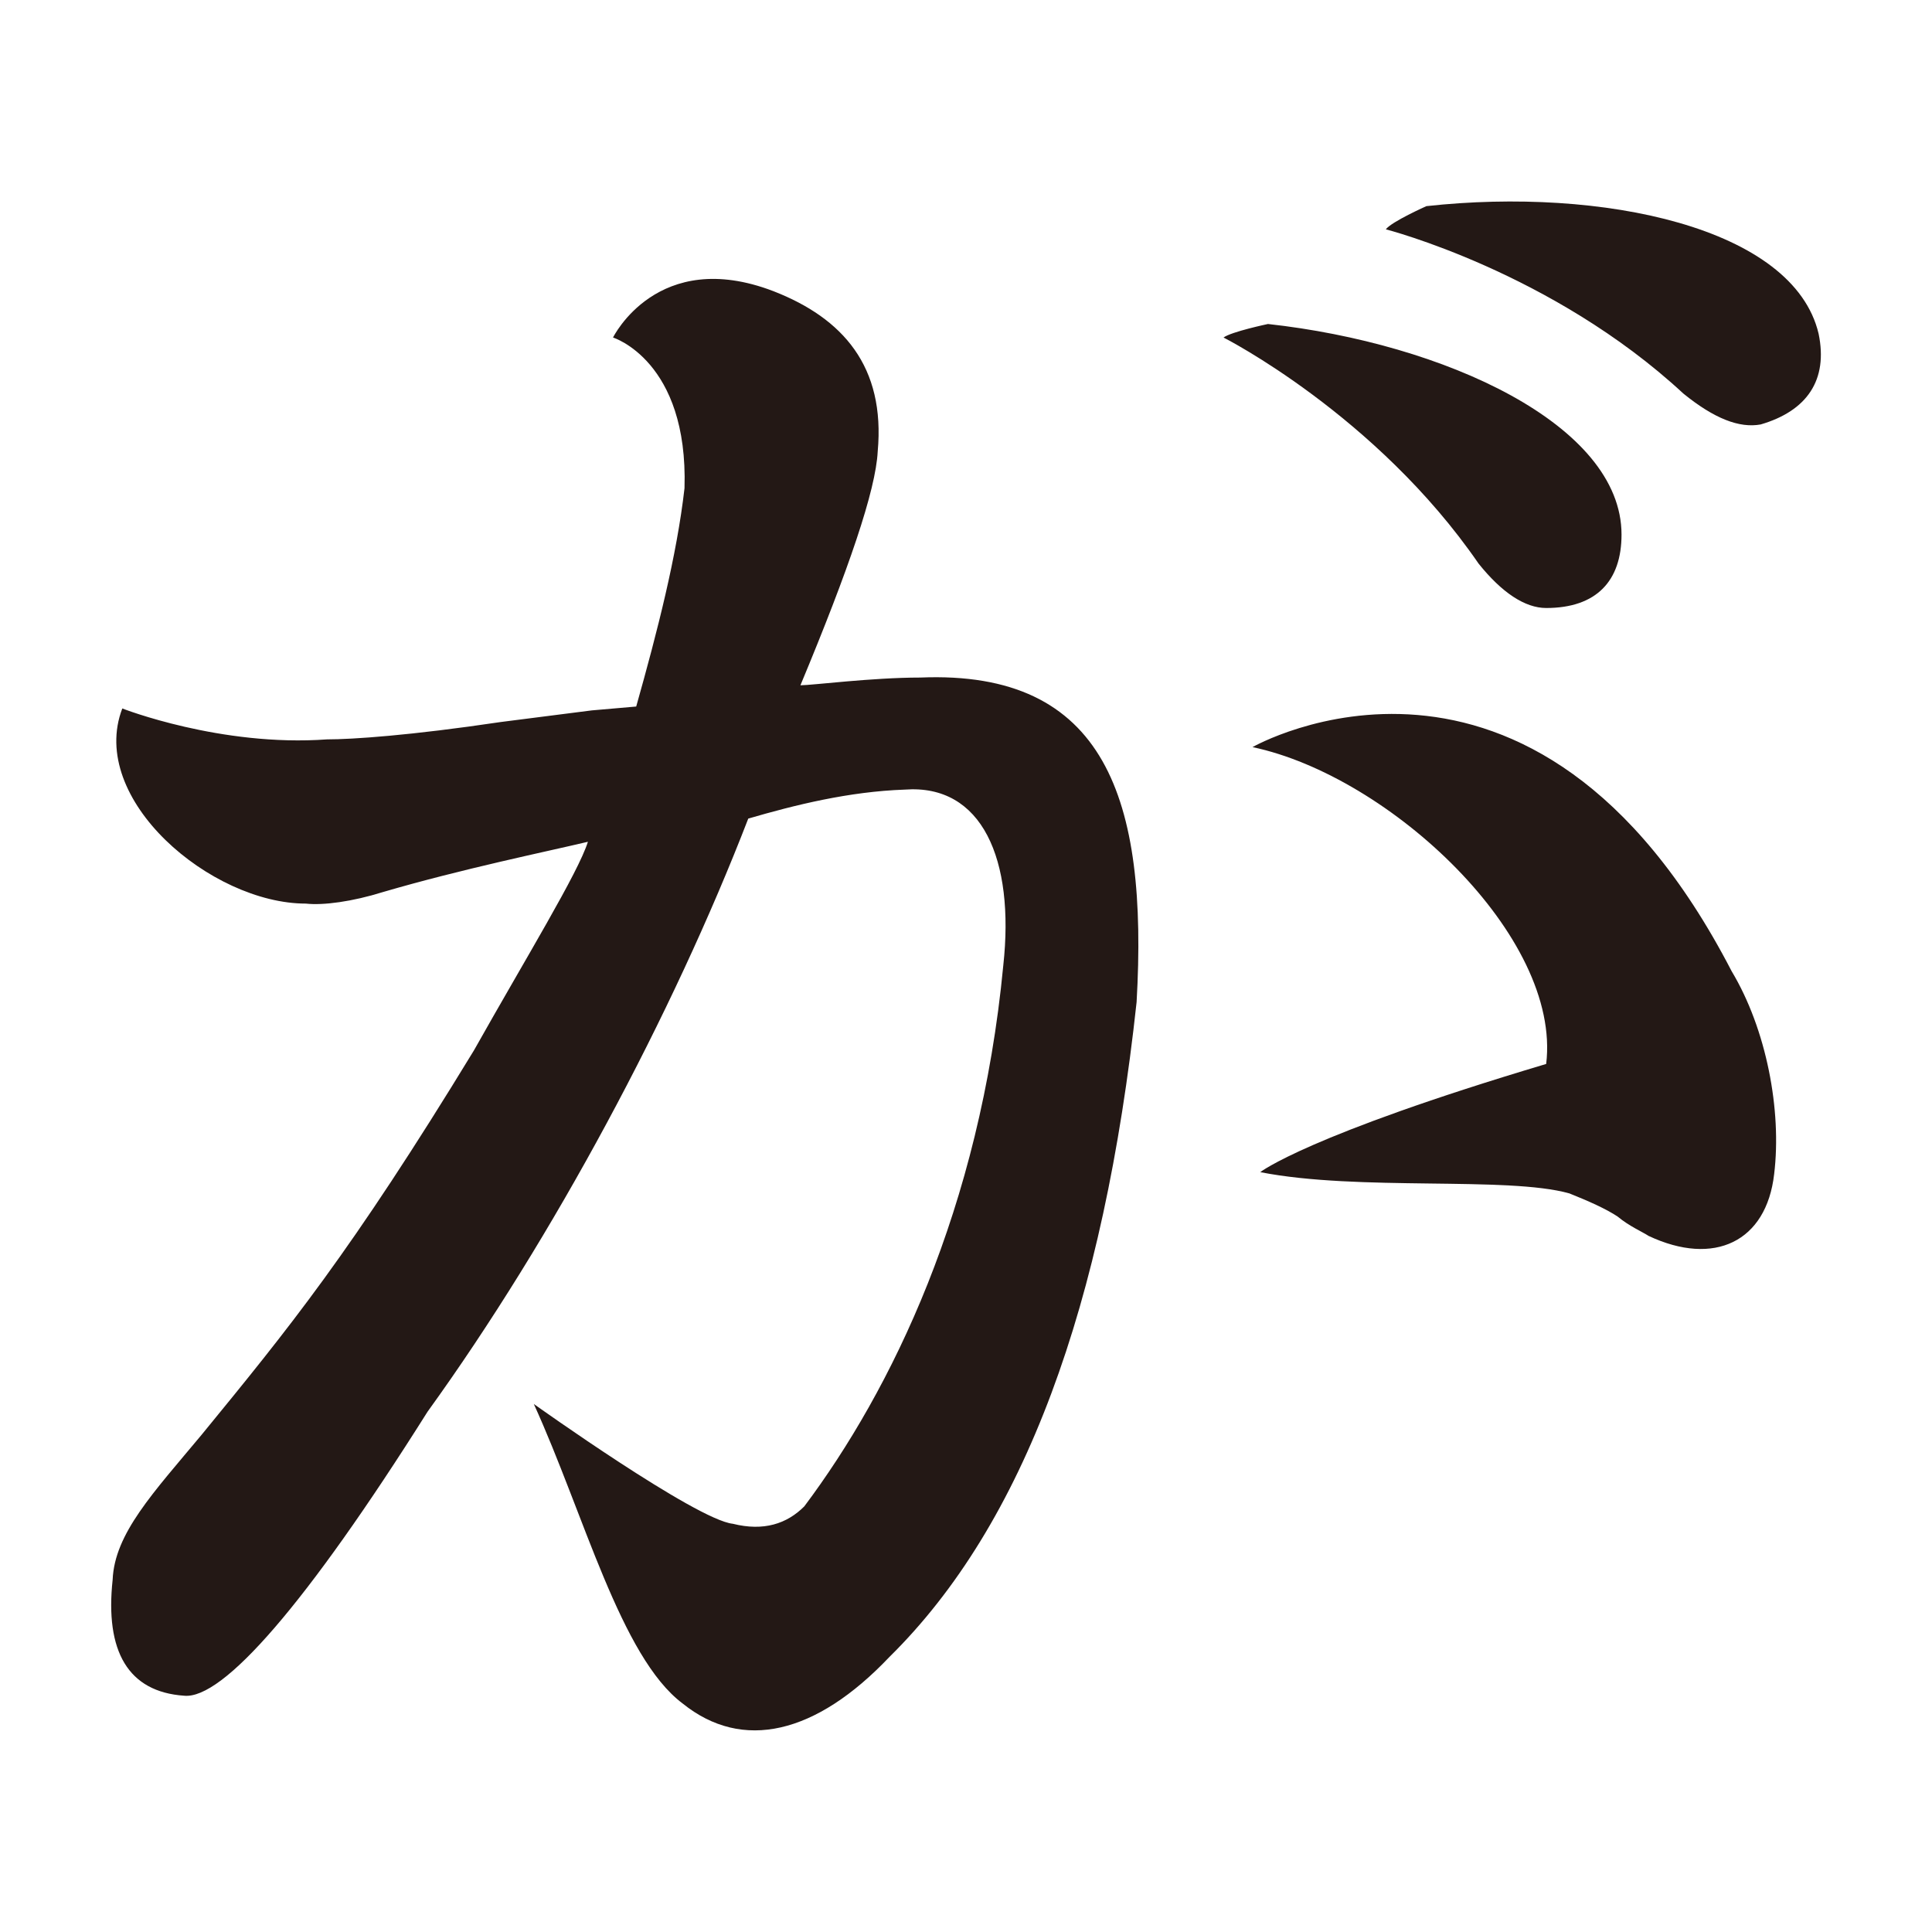 <?xml version="1.0" encoding="UTF-8"?>
<svg id="_レイヤー_1" data-name="レイヤー 1" xmlns="http://www.w3.org/2000/svg" version="1.1" viewBox="0 0 100 100">
  <defs>
    <style>
      .cls-1 {
        fill: #231815;
        stroke-width: 0px;
      }
    </style>
  </defs>
  <path class="cls-1" d="M35.43,25.27c.2-6.6-3.7-7.8-3.7-7.8,0,0,2.3-4.7,8.3-2.4,3.6,1.4,5.8,3.9,5.4,8.3-.1,2-1.5,6.1-4,12.1.6,0,3.7-.4,6.2-.4,9.6-.4,11.8,6.3,11.2,16.8-1.7,15.7-5.8,27-12.8,33.9-3.8,4-7.6,4.9-10.7,2.4-3.2-2.4-5.1-9.8-7.7-15.5,0,0,8.4,6,10.3,6.2,1.6.4,2.8,0,3.7-.9,4.5-6,9.1-15.4,10.3-28,.6-5.5-1.1-9.4-5.1-9.1-2.9.1-5.7.8-8.1,1.5-3.9,10.1-10.1,21.7-16.6,30.7-6.3,10-10.6,14.9-12.6,14.7-2.9-.2-4.1-2.3-3.7-6,.1-2.4,2.1-4.5,4.6-7.5,4.5-5.5,7.7-9.4,14.1-19.9,2.7-4.8,5.4-9.2,5.9-10.8-2.1.5-6.5,1.4-10.6,2.6-1.6.5-3.1.7-4,.6-4.9,0-11.3-5.4-9.5-10.1,0,0,5.1,2,10.6,1.6,1.3,0,4.3-.2,9-.9l4.7-.6,2.3-.2c1.1-3.9,2.1-7.8,2.5-11.3ZM83.93,27.67c0,2.4-1.3,3.8-3.9,3.8-1.1,0-2.3-.8-3.5-2.3-5.3-7.7-13.2-11.7-13.2-11.7.4-.3,2.3-.7,2.3-.7,9.1,1,18.3,5.2,18.3,10.9ZM80.03,55.07c.8-6.6-8.1-14.9-15.2-16.4,0,0,14.5-8.3,24.8,11.6,1.8,3,2.6,7.2,2.2,10.5-.4,3.5-3.1,4.8-6.5,3.2-.3-.2-1-.5-1.6-1-.6-.4-1.5-.8-2.5-1.2-3.2-.9-10.9-.1-16-1.1,0,0,2.4-1.9,14.8-5.6ZM94.13,17.27c.5,2.4-.6,4-3,4.7-1.1.2-2.4-.3-4-1.6-6.8-6.3-15.4-8.5-15.4-8.5.3-.4,2.1-1.2,2.1-1.2,9.1-1,19,1.1,20.3,6.6Z"/>
</svg>